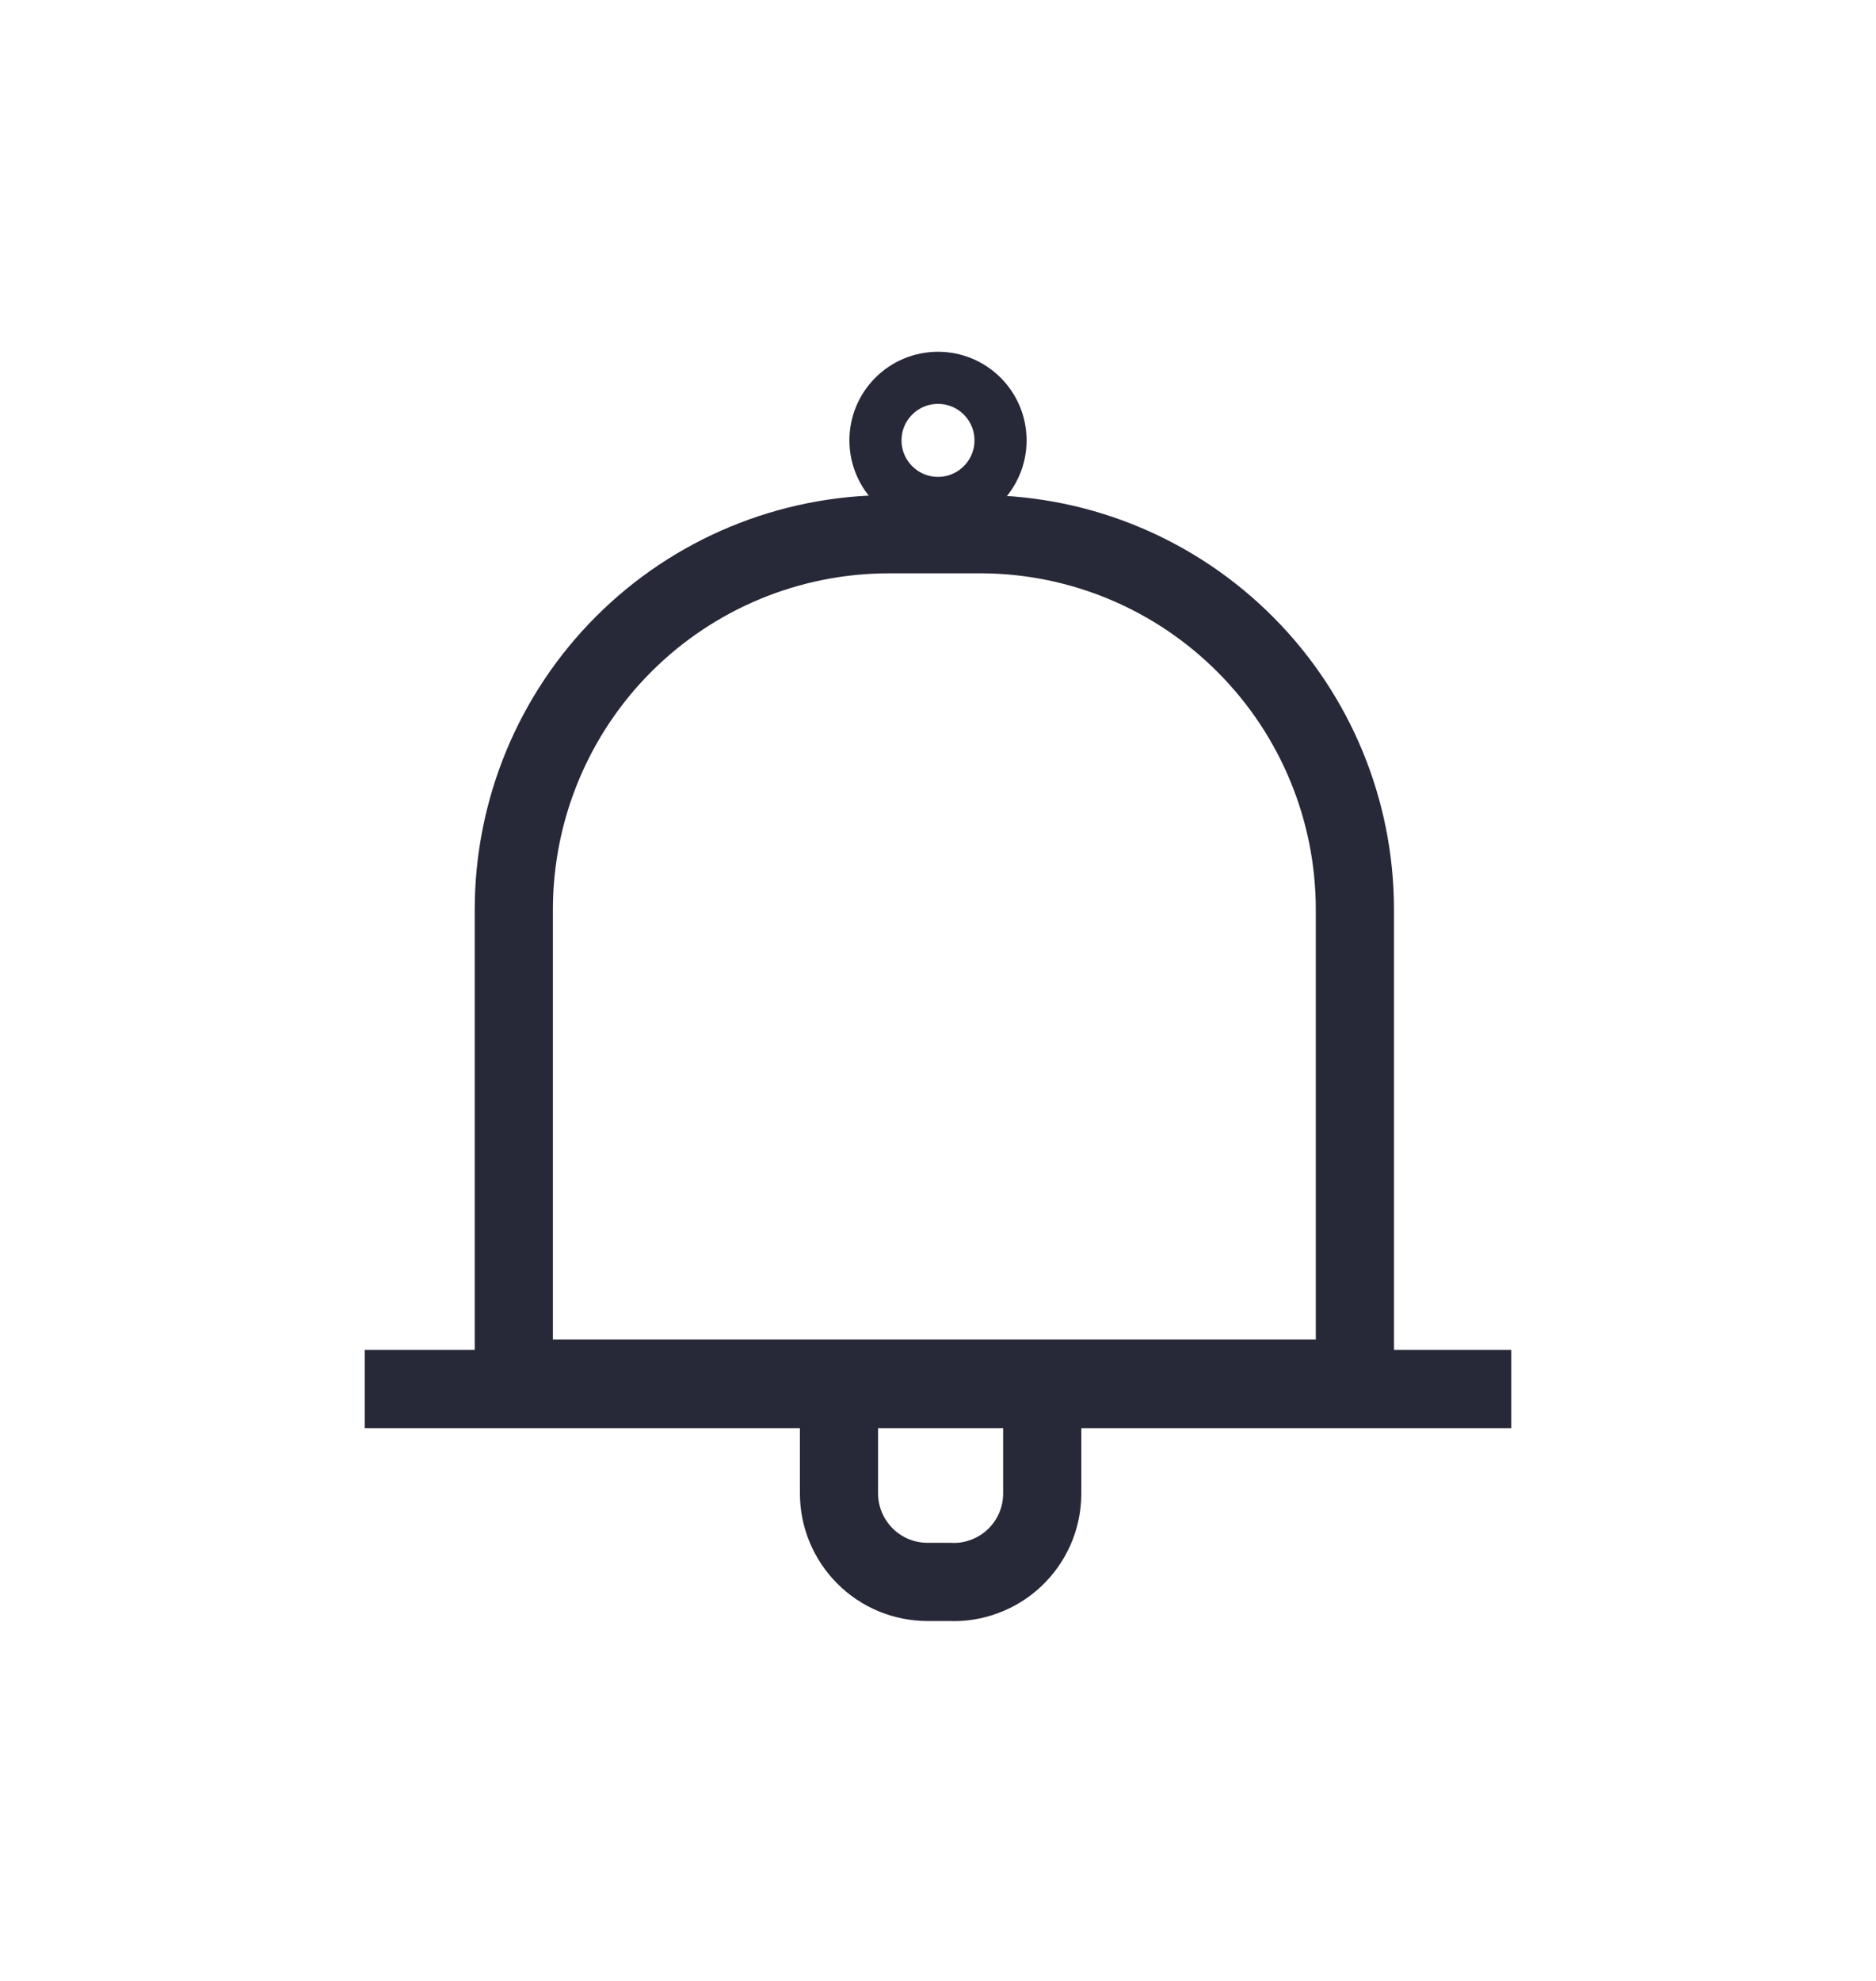<svg width="18" height="19" viewBox="0 0 18 19" fill="none" xmlns="http://www.w3.org/2000/svg">
<path d="M3.5 13.323H14.5" stroke="#272838" stroke-width="0.75" stroke-miterlimit="10"/>
<path d="M8.53 5.124H9.43C10.38 5.131 11.287 5.514 11.956 6.189C12.625 6.863 13 7.774 13 8.724V13.223H4.93V8.724C4.93 7.769 5.309 6.853 5.984 6.178C6.659 5.503 7.575 5.124 8.53 5.124Z" stroke="#272838" stroke-width="0.75" stroke-miterlimit="10"/>
<path d="M9.11 15.173H8.9C8.675 15.173 8.458 15.084 8.299 14.924C8.14 14.765 8.05 14.549 8.05 14.323V13.263H10V14.333C9.999 14.448 9.975 14.56 9.929 14.665C9.883 14.77 9.817 14.864 9.733 14.943C9.65 15.021 9.552 15.082 9.445 15.121C9.338 15.161 9.224 15.179 9.11 15.173Z" stroke="#272838" stroke-width="0.75" stroke-miterlimit="10"/>
<path d="M9 4.824C9.331 4.824 9.6 4.555 9.6 4.224C9.6 3.892 9.331 3.624 9 3.624C8.669 3.624 8.4 3.892 8.4 4.224C8.4 4.555 8.669 4.824 9 4.824Z" stroke="#272838" stroke-width="0.5" stroke-miterlimit="10"/>
</svg>
